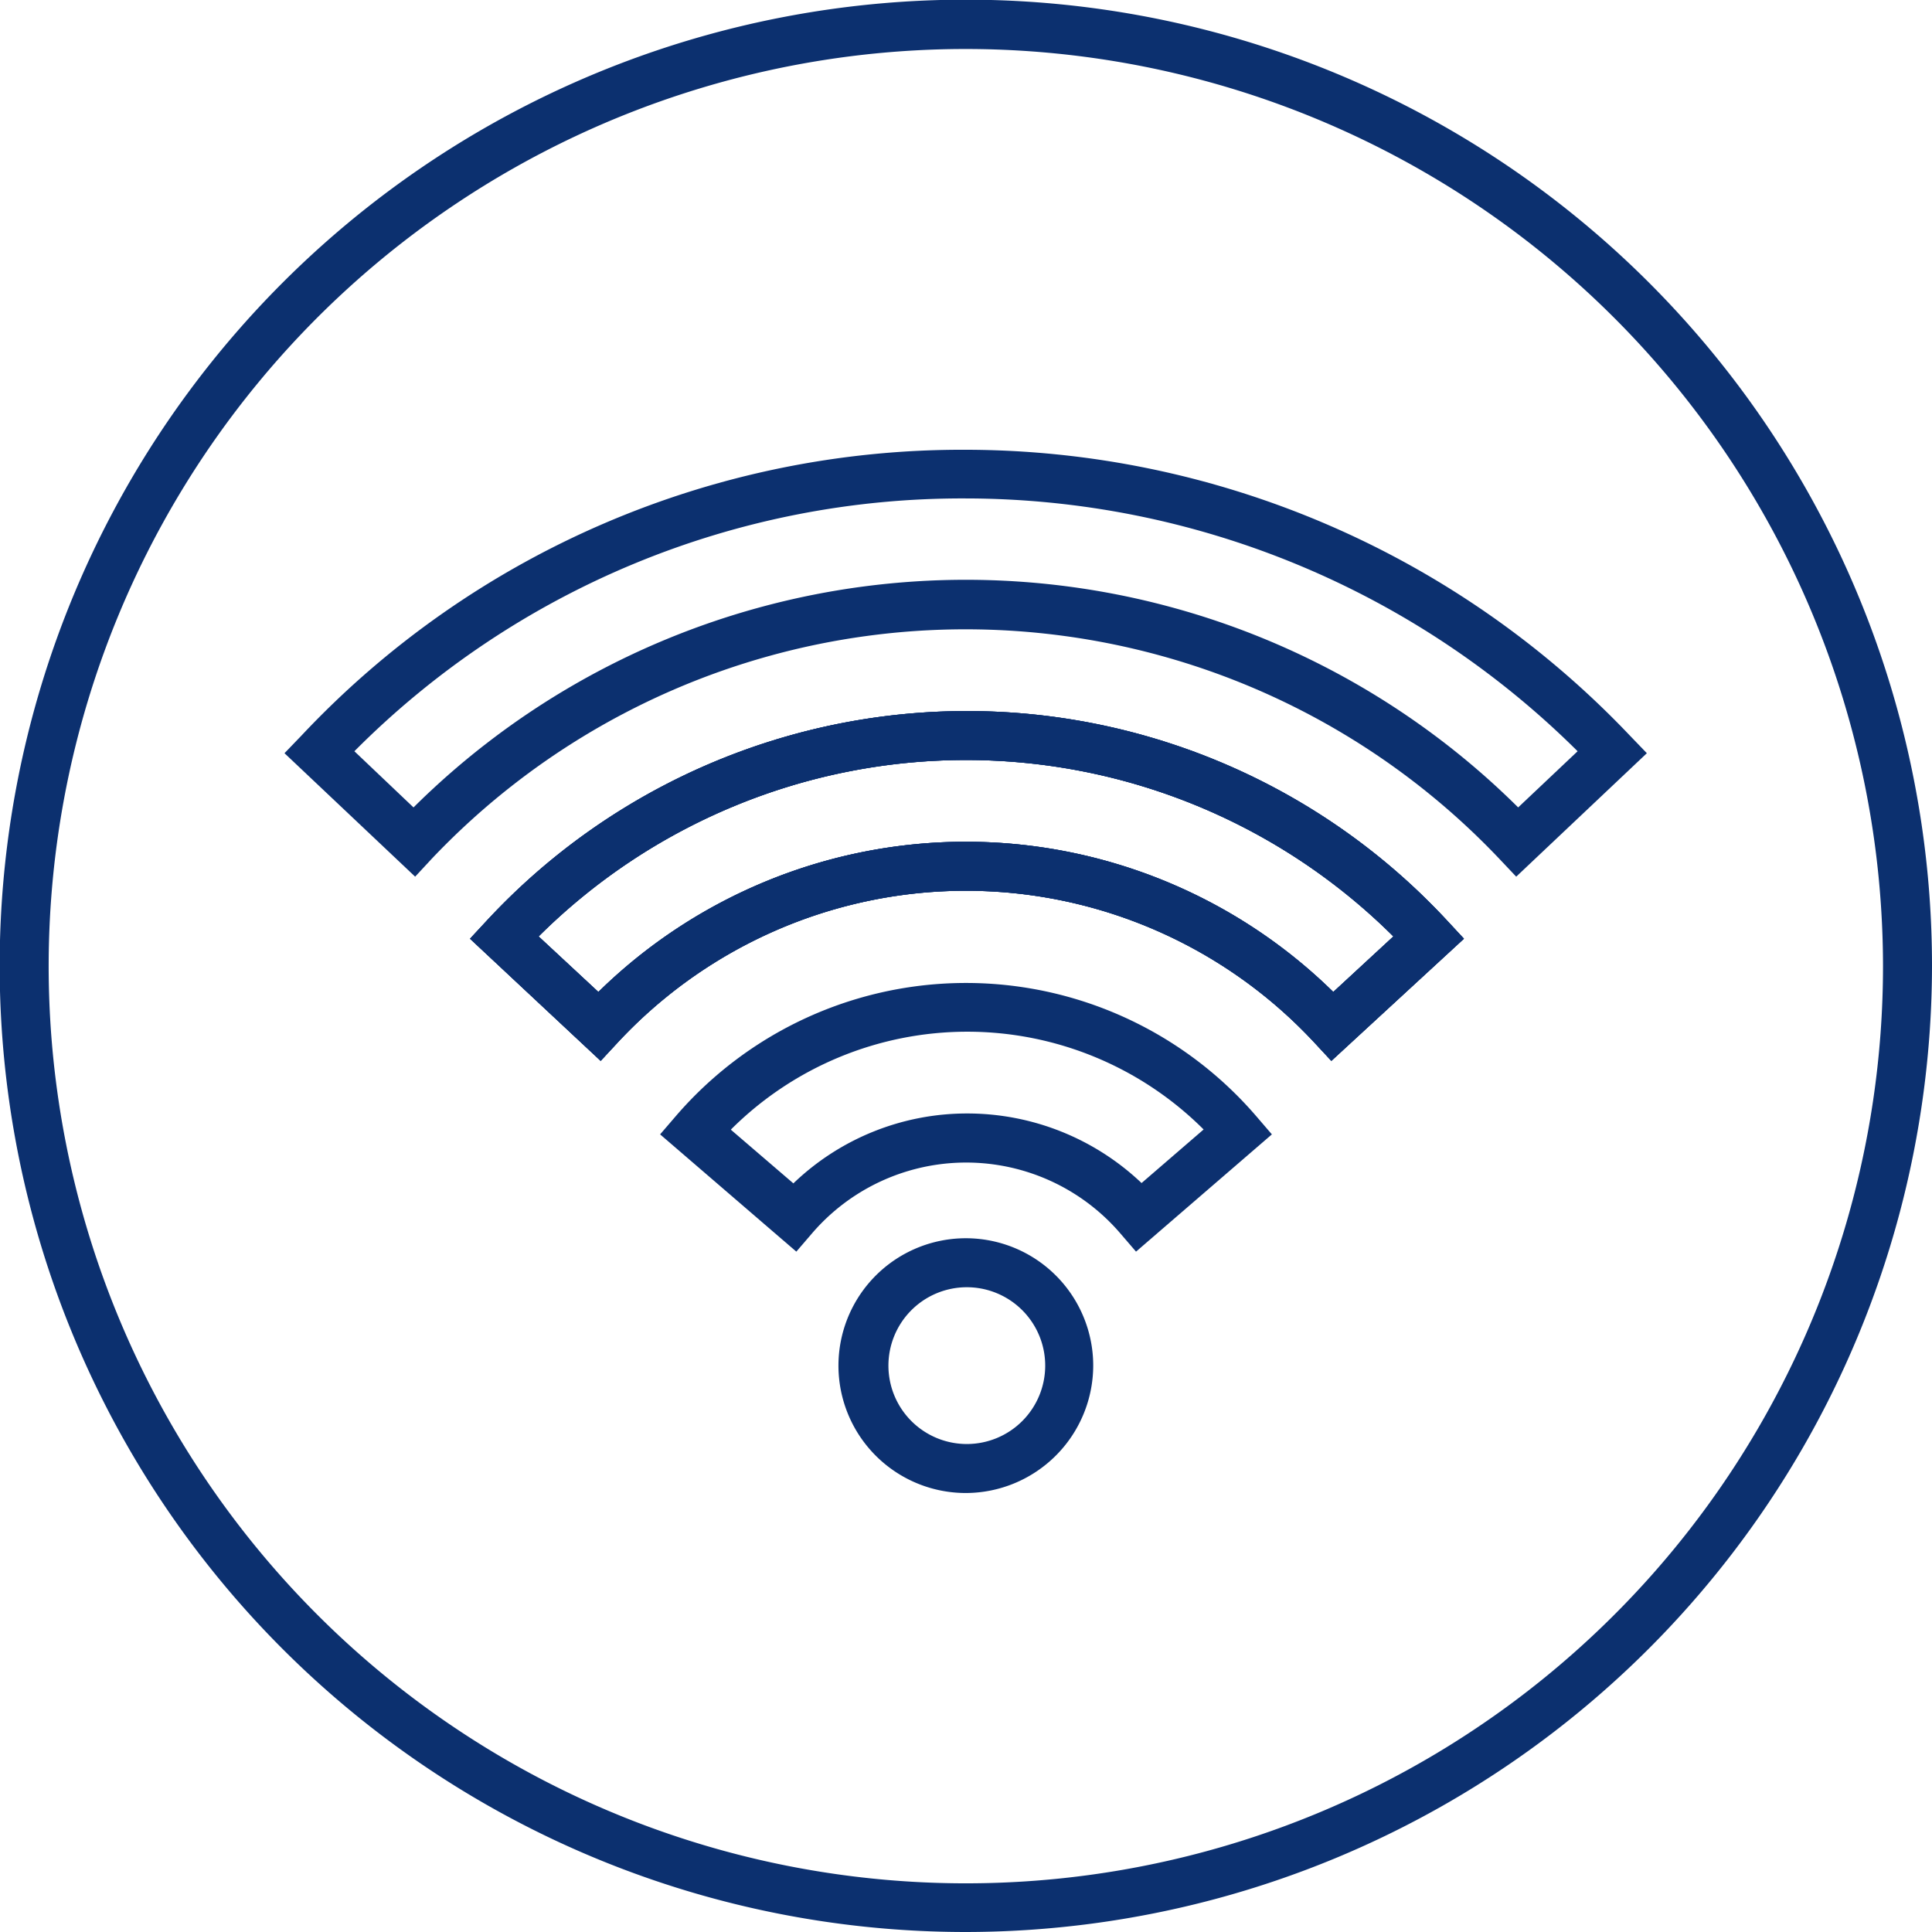 <svg xmlns="http://www.w3.org/2000/svg" viewBox="0 0 59.15 59.15"><defs><style>.cls-1{fill:#0c306f;}</style></defs><g id="Layer_2" data-name="Layer 2"><g id="icons"><g id="wifi"><path class="cls-1" d="M29.57,59.15A29.58,29.58,0,1,1,59.15,29.57,29.61,29.61,0,0,1,29.57,59.15Zm0-57.65A28.08,28.08,0,1,0,57.65,29.57,28.1,28.1,0,0,0,29.57,1.5Z"/><path class="cls-1" d="M29.58,45.71a3.9,3.9,0,1,1,3.89-3.9A3.91,3.91,0,0,1,29.58,45.71Zm0-6.3A2.4,2.4,0,1,0,32,41.81,2.4,2.4,0,0,0,29.58,39.41Z"/><path class="cls-1" d="M24.38,38.32l-4.17-3.59.49-.57a11.72,11.72,0,0,1,17.75,0l.49.57-4.16,3.59-.49-.57a6.22,6.22,0,0,0-9.42,0Zm-2-3.73,1.91,1.64a7.67,7.67,0,0,1,5.32-2.14,7.75,7.75,0,0,1,5.34,2.13l1.9-1.64a10.24,10.24,0,0,0-14.47,0Z"/><path class="cls-1" d="M40.76,32.48l-.51-.55a14.56,14.56,0,0,0-21.35,0l-.51.55-4-3.74.51-.55a20.05,20.05,0,0,1,29.41,0l.51.55ZM16.49,28.67l1.83,1.7a16.06,16.06,0,0,1,22.5,0l1.84-1.7a18.55,18.55,0,0,0-26.17,0Z"/><path class="cls-1" d="M40.76,32.48l-.51-.55a14.56,14.56,0,0,0-21.35,0l-.51.55-4-3.74.51-.55a20.05,20.05,0,0,1,29.41,0l.51.55ZM16.49,28.67l1.83,1.7a16.06,16.06,0,0,1,22.5,0l1.84-1.7a18.55,18.55,0,0,0-26.17,0Z"/><path class="cls-1" d="M40.76,32.48l-.51-.55a14.56,14.56,0,0,0-21.35,0l-.51.55-4-3.74.51-.55a20.05,20.05,0,0,1,29.41,0l.51.55ZM16.49,28.67l1.83,1.7a16.06,16.06,0,0,1,22.5,0l1.84-1.7a18.55,18.55,0,0,0-26.17,0Z"/><path class="cls-1" d="M12.71,26.84l-4-3.78.52-.54a27.74,27.74,0,0,1,20.33-8.75,28.09,28.09,0,0,1,20.34,8.75l.52.54-4,3.78-.52-.55a22.52,22.52,0,0,0-32.68,0ZM10.85,23l1.81,1.72a24,24,0,0,1,33.82,0L48.3,23a26.61,26.61,0,0,0-18.73-7.74A26.24,26.24,0,0,0,10.85,23Z"/></g></g></g></svg>
